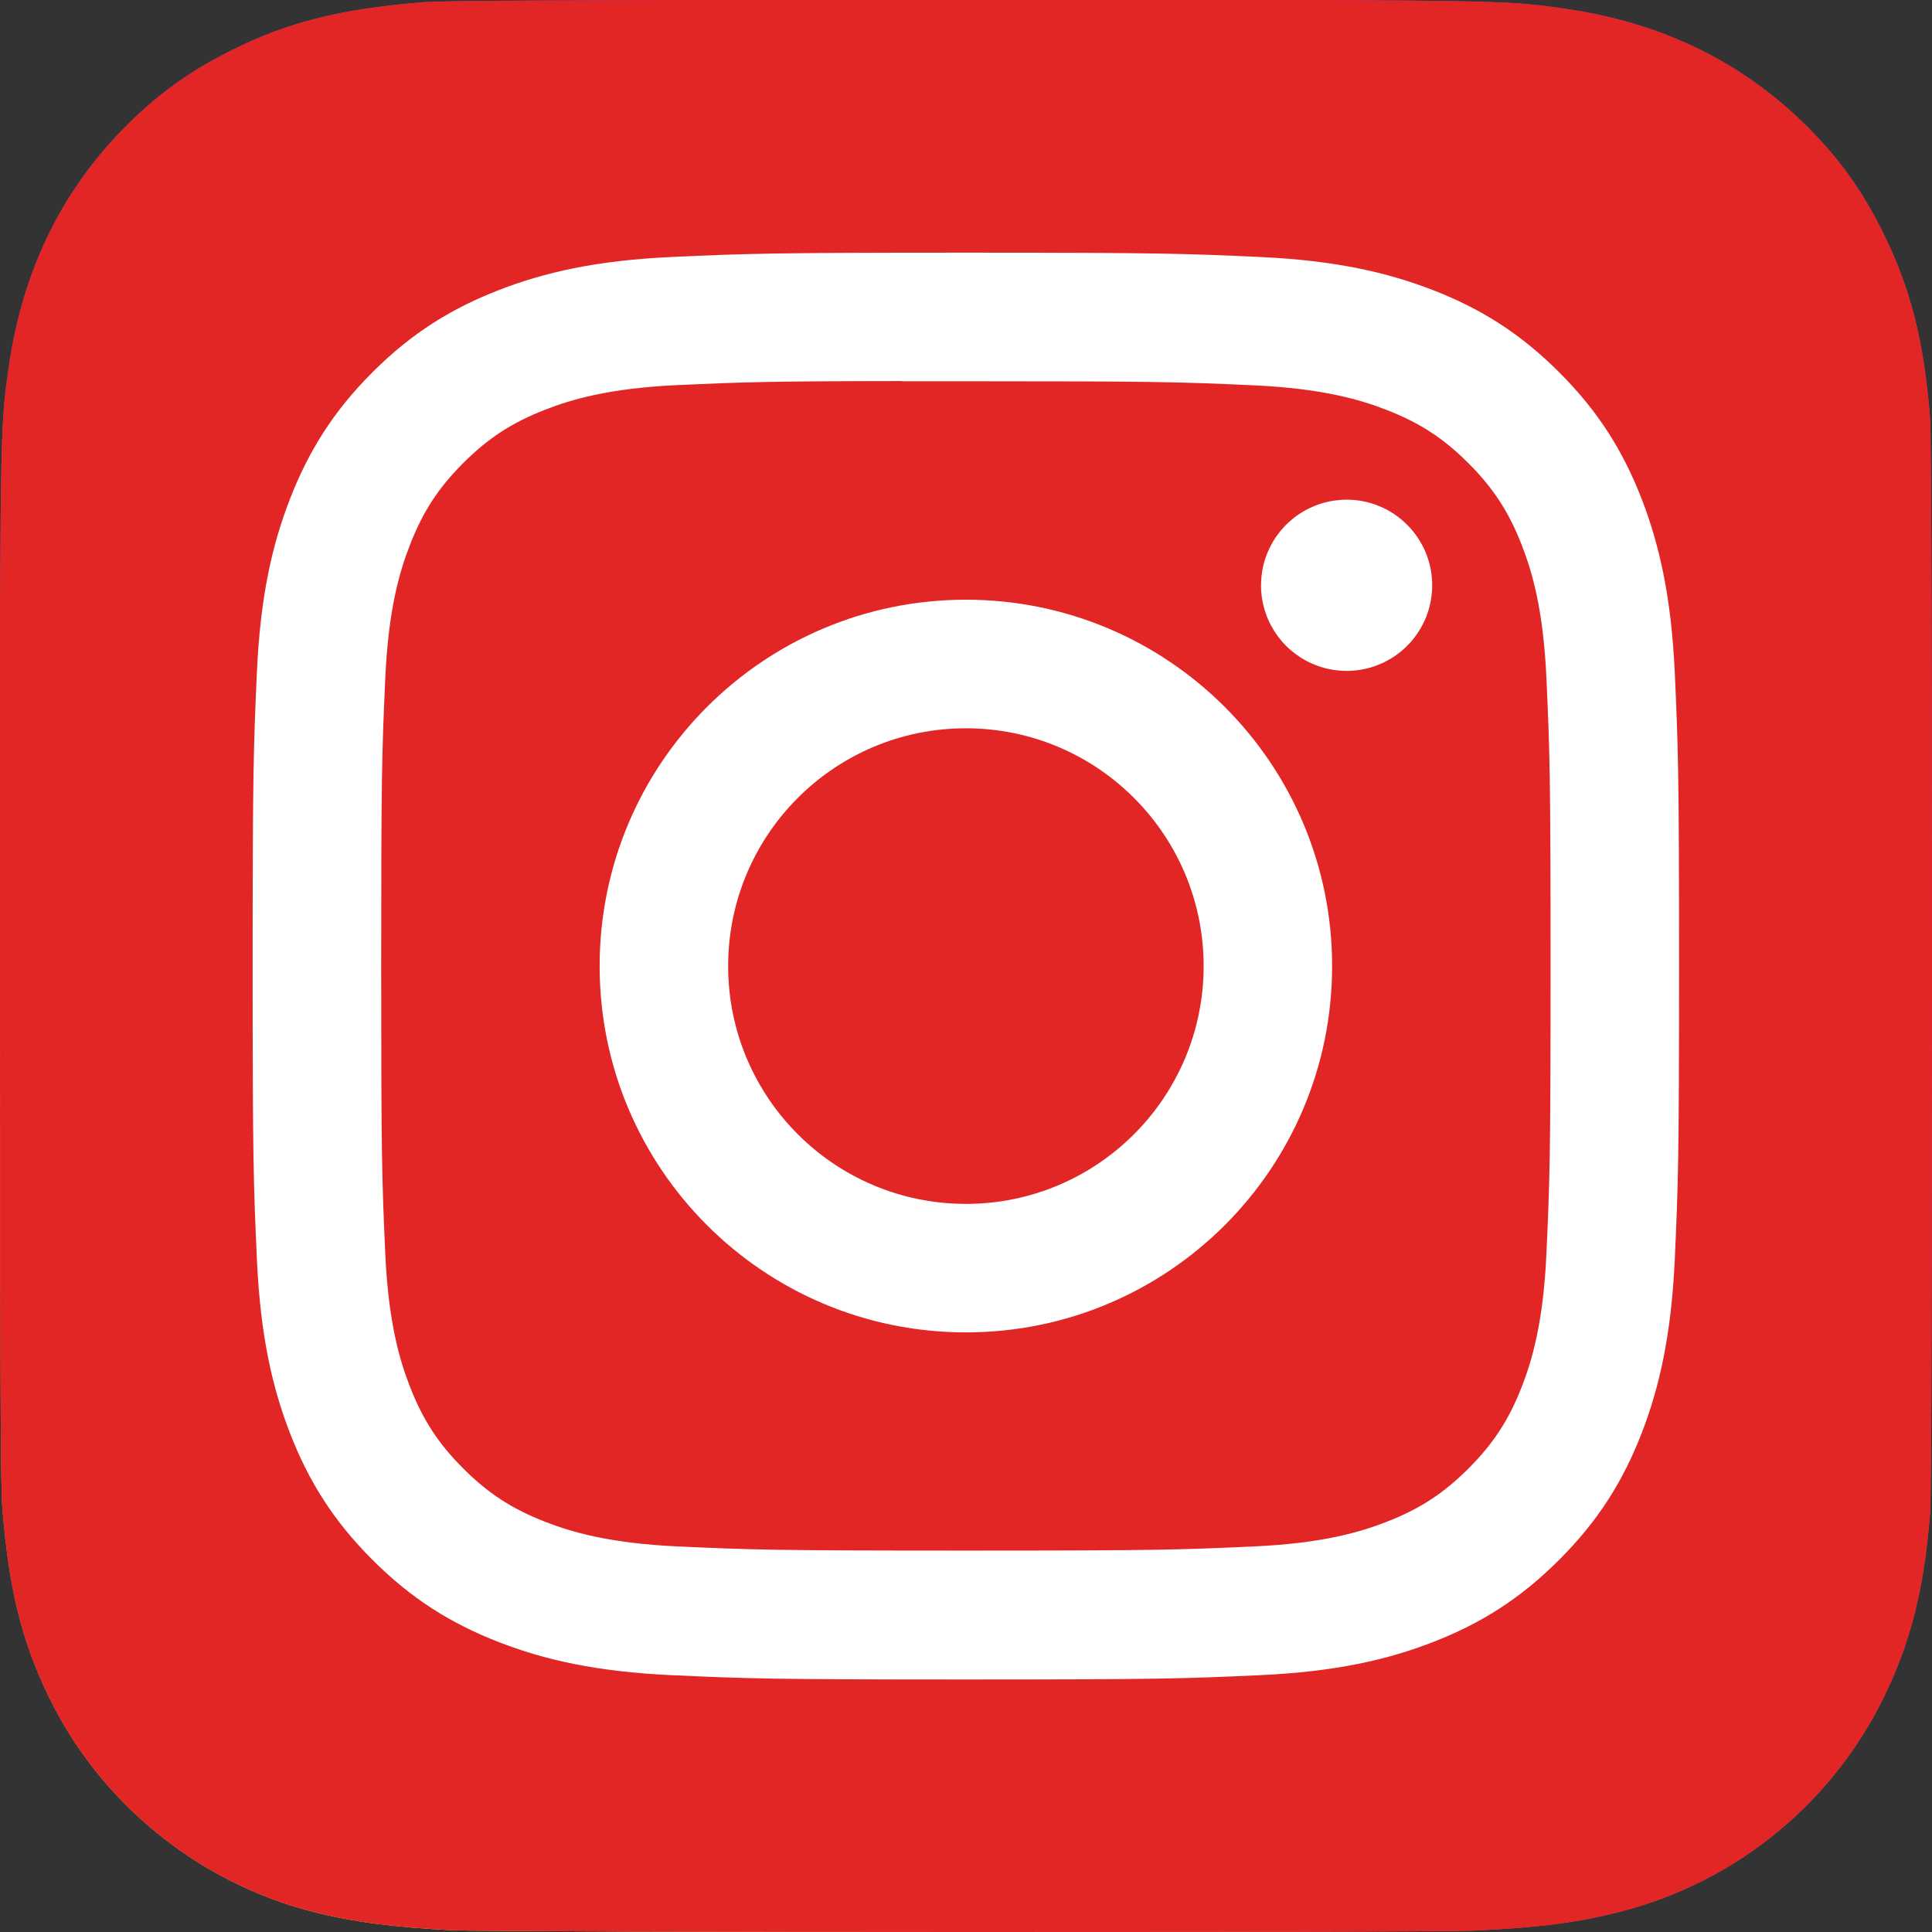 <svg width="100" height="100" viewBox="0 0 100 100" fill="none" xmlns="http://www.w3.org/2000/svg">
<rect x="0" y="0" width="100" height="100" fill="#333333" stroke="none"/>
<path d="M50.016 0C29.142 0 23.037 0.022 21.85 0.12C17.566 0.476 14.901 1.151 11.996 2.597C9.759 3.709 7.993 4.997 6.251 6.804C3.079 10.098 1.156 14.15 0.46 18.968C0.122 21.306 0.023 21.783 0.003 33.729C-0.004 37.711 0.003 42.951 0.003 49.98C0.003 70.844 0.026 76.944 0.126 78.129C0.473 82.299 1.126 84.922 2.511 87.791C5.156 93.284 10.209 97.407 16.162 98.946C18.223 99.477 20.5 99.769 23.422 99.908C24.66 99.962 37.281 100 49.909 100C62.538 100 75.166 99.985 76.374 99.923C79.758 99.764 81.723 99.5 83.895 98.938C86.847 98.181 89.598 96.789 91.956 94.858C94.314 92.927 96.222 90.505 97.547 87.76C98.904 84.96 99.592 82.237 99.904 78.285C99.972 77.424 100 63.686 100 49.967C100 36.246 99.969 22.534 99.902 21.673C99.586 17.657 98.898 14.957 97.497 12.103C96.347 9.766 95.07 8.021 93.217 6.237C89.91 3.077 85.864 1.154 81.043 0.459C78.707 0.121 78.242 0.021 66.29 0H50.016Z" fill="url(#paint0_radial_3775_159)"/>
<path d="M50.016 0C29.142 0 23.037 0.022 21.85 0.12C17.566 0.476 14.901 1.151 11.996 2.597C9.759 3.709 7.993 4.997 6.251 6.804C3.079 10.098 1.156 14.15 0.46 18.968C0.122 21.306 0.023 21.783 0.003 33.729C-0.004 37.711 0.003 42.951 0.003 49.98C0.003 70.844 0.026 76.944 0.126 78.129C0.473 82.299 1.126 84.922 2.511 87.791C5.156 93.284 10.209 97.407 16.162 98.946C18.223 99.477 20.5 99.769 23.422 99.908C24.66 99.962 37.281 100 49.909 100C62.538 100 75.166 99.985 76.374 99.923C79.758 99.764 81.723 99.5 83.895 98.938C86.847 98.181 89.598 96.789 91.956 94.858C94.314 92.927 96.222 90.505 97.547 87.76C98.904 84.96 99.592 82.237 99.904 78.285C99.972 77.424 100 63.686 100 49.967C100 36.246 99.969 22.534 99.902 21.673C99.586 17.657 98.898 14.957 97.497 12.103C96.347 9.766 95.07 8.021 93.217 6.237C89.91 3.077 85.864 1.154 81.043 0.459C78.707 0.121 78.242 0.021 66.29 0H50.016Z" fill="#E22626"/>
<path d="M49.995 13.078C39.969 13.078 38.711 13.122 34.773 13.301C30.843 13.481 28.16 14.104 25.813 15.017C23.385 15.96 21.325 17.222 19.273 19.275C17.22 21.327 15.959 23.387 15.013 25.815C14.098 28.164 13.475 30.848 13.298 34.778C13.122 38.716 13.076 39.976 13.076 50.004C13.076 60.033 13.121 61.288 13.299 65.226C13.48 69.157 14.102 71.841 15.014 74.189C15.958 76.617 17.219 78.677 19.272 80.73C21.323 82.784 23.383 84.049 25.809 84.992C28.158 85.905 30.841 86.527 34.771 86.707C38.708 86.887 39.966 86.93 49.991 86.93C60.017 86.93 61.272 86.887 65.209 86.707C69.139 86.527 71.825 85.905 74.174 84.992C76.601 84.049 78.658 82.784 80.709 80.73C82.762 78.677 84.024 76.617 84.97 74.189C85.877 71.841 86.5 69.157 86.685 65.227C86.862 61.288 86.908 60.033 86.908 50.004C86.908 39.976 86.862 38.717 86.685 34.778C86.5 30.847 85.877 28.164 84.97 25.816C84.024 23.387 82.762 21.327 80.709 19.275C78.655 17.221 76.602 15.959 74.172 15.017C71.818 14.104 69.134 13.481 65.204 13.301C61.266 13.122 60.013 13.078 49.984 13.078H49.995ZM46.683 19.733C47.666 19.731 48.763 19.733 49.995 19.733C59.851 19.733 61.02 19.768 64.912 19.945C68.511 20.11 70.465 20.711 71.766 21.216C73.489 21.886 74.717 22.686 76.008 23.978C77.3 25.271 78.1 26.502 78.771 28.225C79.276 29.525 79.878 31.479 80.042 35.079C80.219 38.972 80.257 40.141 80.257 49.996C80.257 59.85 80.219 61.02 80.042 64.912C79.877 68.513 79.276 70.467 78.771 71.767C78.102 73.49 77.3 74.717 76.008 76.009C74.716 77.301 73.489 78.101 71.766 78.771C70.466 79.278 68.511 79.878 64.912 80.043C61.02 80.22 59.851 80.258 49.995 80.258C40.137 80.258 38.969 80.22 35.077 80.043C31.478 79.877 29.525 79.275 28.223 78.77C26.5 78.1 25.269 77.3 23.977 76.008C22.685 74.716 21.885 73.488 21.215 71.764C20.709 70.464 20.107 68.51 19.943 64.909C19.767 61.017 19.731 59.847 19.731 49.987C19.731 40.126 19.767 38.963 19.943 35.07C20.108 31.47 20.709 29.516 21.215 28.214C21.884 26.491 22.685 25.26 23.977 23.968C25.269 22.675 26.5 21.875 28.223 21.204C29.524 20.697 31.478 20.096 35.077 19.931C38.483 19.777 39.803 19.731 46.683 19.723V19.733ZM69.7 25.864C68.824 25.864 67.967 26.124 67.239 26.611C66.51 27.098 65.942 27.79 65.607 28.6C65.272 29.409 65.184 30.3 65.355 31.16C65.526 32.02 65.949 32.809 66.568 33.429C67.188 34.048 67.977 34.47 68.837 34.641C69.696 34.812 70.587 34.724 71.397 34.388C72.206 34.053 72.898 33.485 73.384 32.756C73.871 32.027 74.13 31.17 74.13 30.293C74.13 27.847 72.146 25.862 69.7 25.862V25.864ZM49.995 31.041C39.525 31.041 31.037 39.532 31.037 50.004C31.037 60.477 39.525 68.964 49.995 68.964C60.464 68.964 68.95 60.477 68.95 50.004C68.95 39.532 60.464 31.041 49.995 31.041ZM49.995 37.696C56.79 37.696 62.3 43.206 62.3 50.004C62.3 56.802 56.79 62.313 49.995 62.313C43.198 62.313 37.689 56.802 37.689 50.004C37.689 43.206 43.198 37.696 49.995 37.696Z" fill="white"/>
<defs>
<radialGradient id="paint0_radial_3775_159" cx="0" cy="0" r="1" gradientUnits="userSpaceOnUse" gradientTransform="translate(26.563 107.702) rotate(-90) scale(99.107 92.178)">
<stop stop-color="#FFDD55"/>
<stop offset="0.1" stop-color="#FFDD55"/>
<stop offset="0.5" stop-color="#FF543E"/>
<stop offset="1" stop-color="#C837AB"/>
</radialGradient>
</defs>
</svg>
